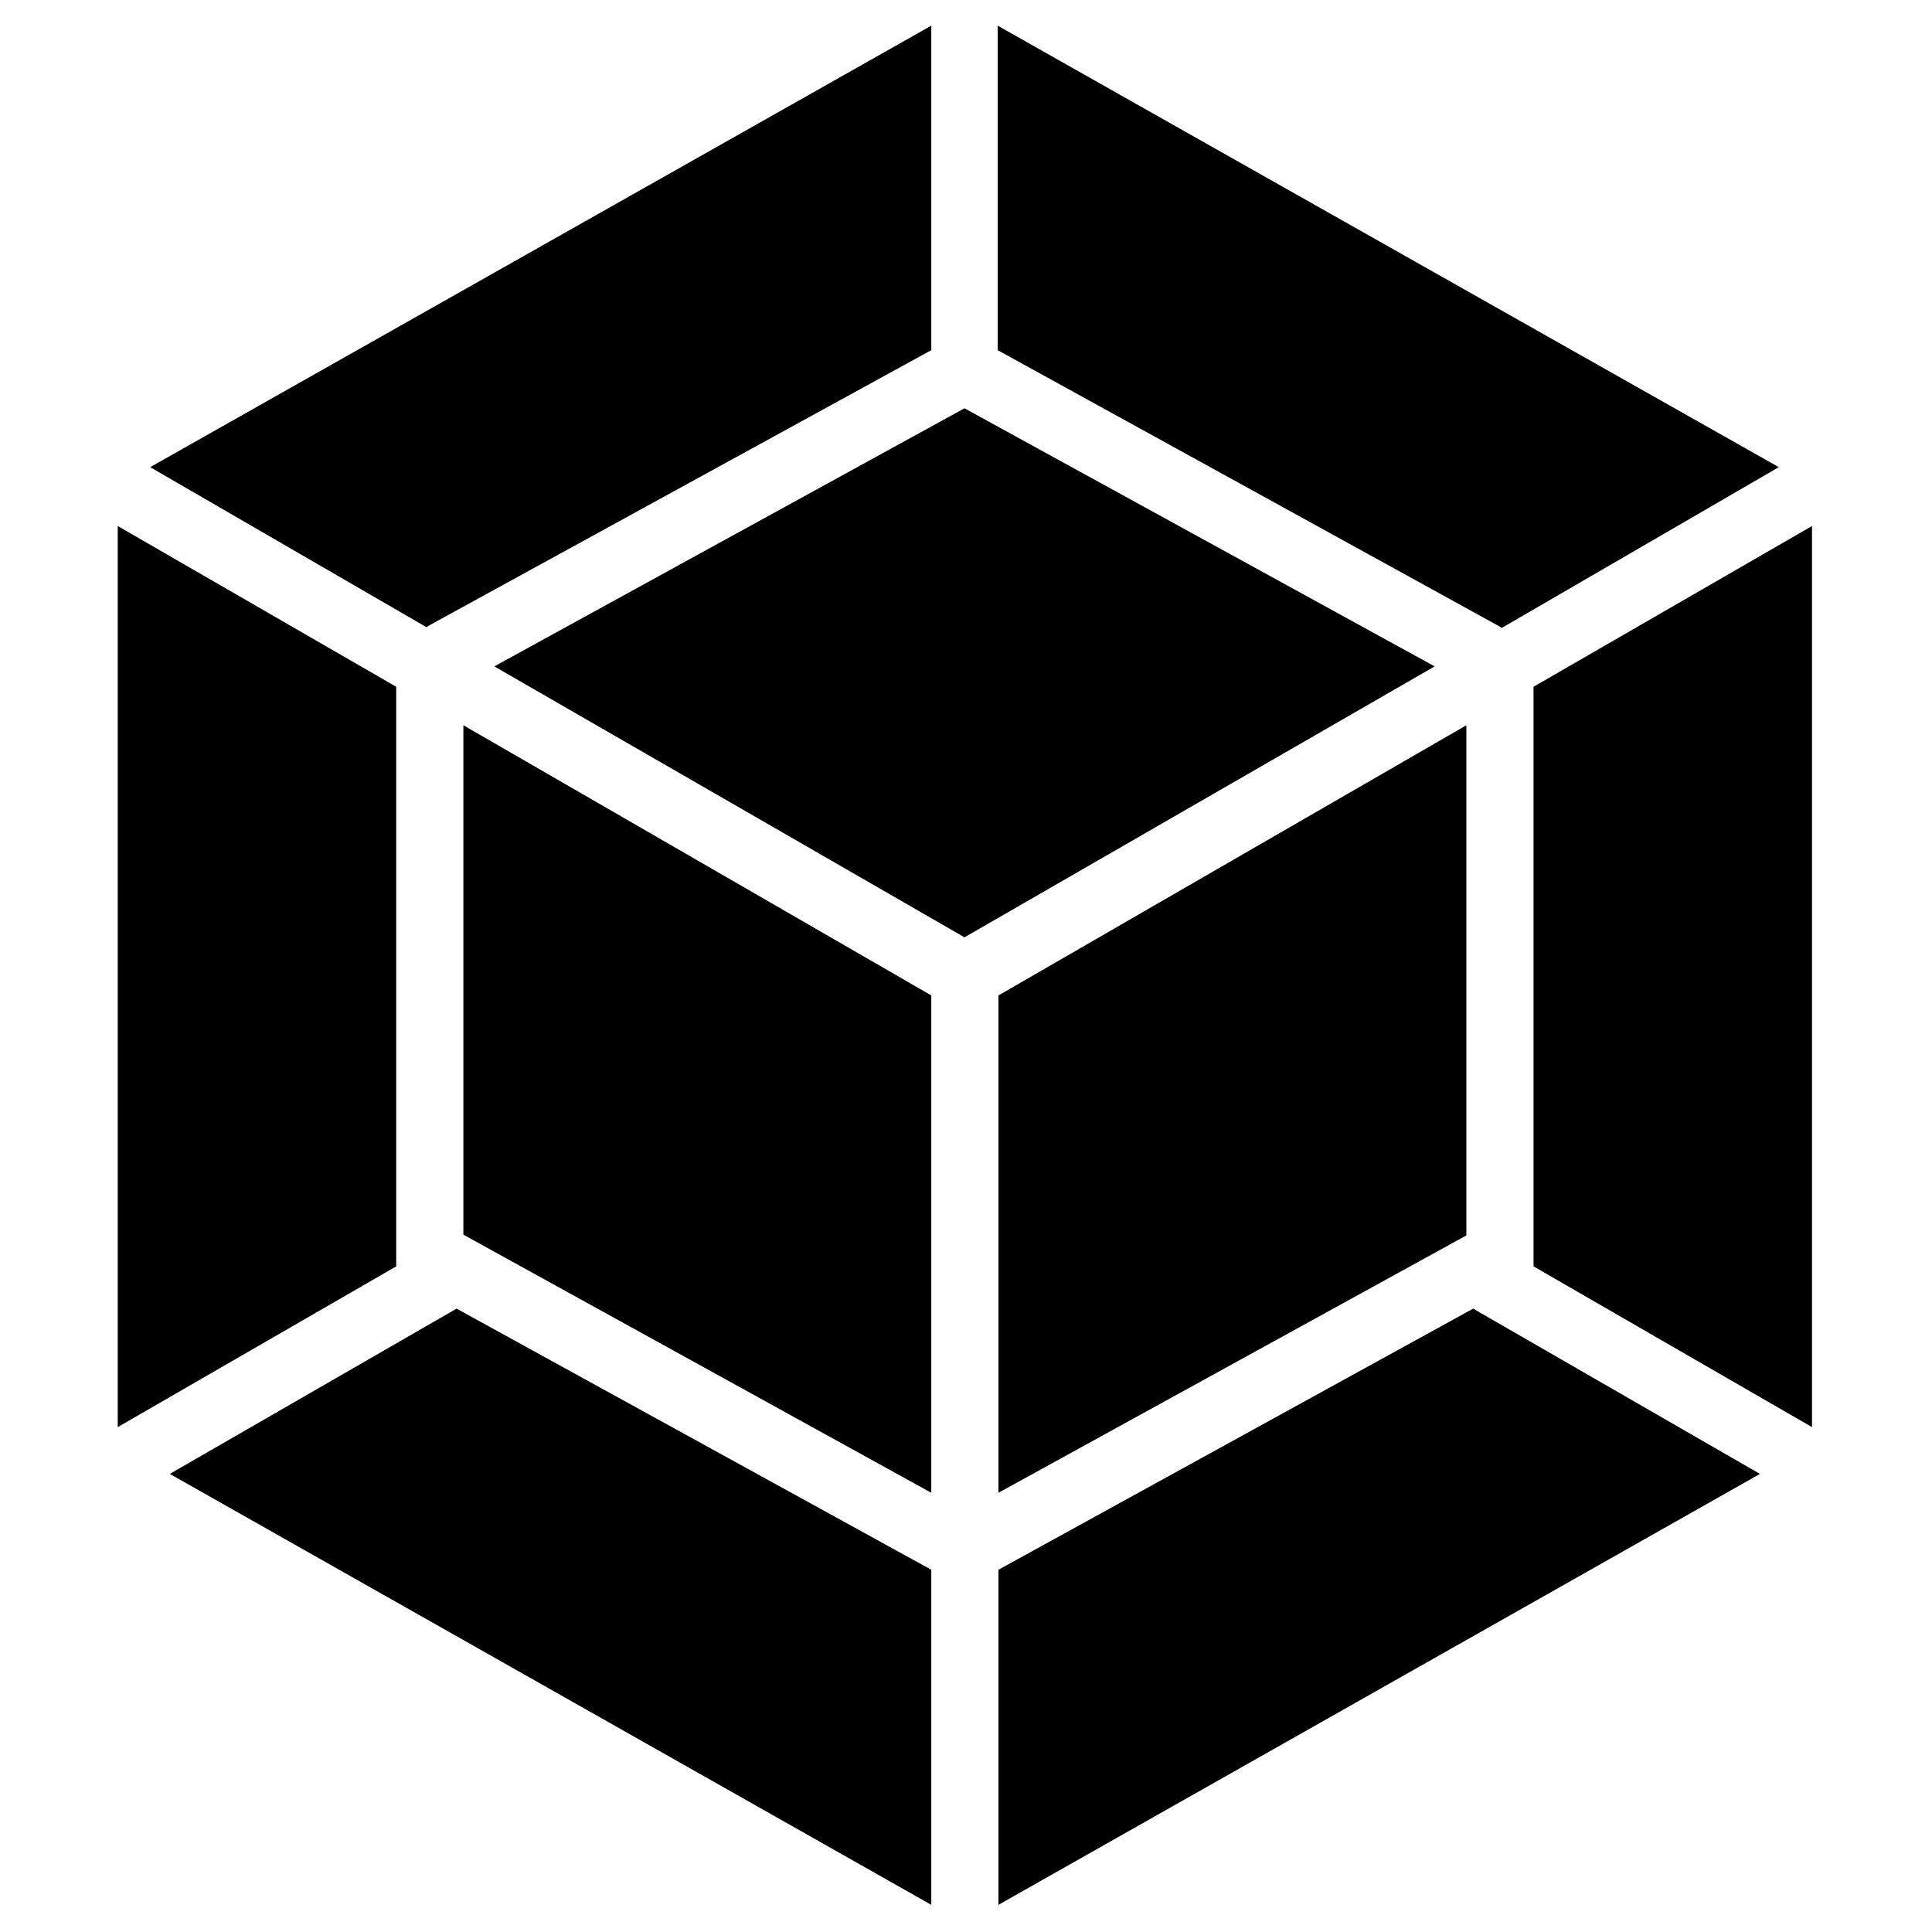 <svg version="1.1" viewBox="0 0 256 256" xmlns="http://www.w3.org/2000/svg">
  <path class="brand-logo__extra" d="M233.2 195.3l-100.9 57.1V208l62.9-34.6 38 21.9zm6.9-6.2V69.7L203.2 91v76.8l36.9 21.3zm-217.6 6.2l100.9 57.1V208l-62.9-34.6-38 21.9zm-6.9-6.2V69.7L52.5 91v76.8l-36.9 21.3zm4.3-127.2L123.4 3.4v43L57 82.8l-.5.3-36.6-21.2zm215.8 0L132.2 3.4v43l66.3 36.5.5.3 36.7-21.3z" />
  <path class="brand-logo__filled" d="M123.4 197.8l-62-34.2V96.1l62 35.8v65.9zm8.9 0l62-34.1V96.1l-62 35.8v65.9zM65.5 88.3l62.3-34.2 62.3 34.2-62.3 35.9-62.3-35.9z" />
</svg>